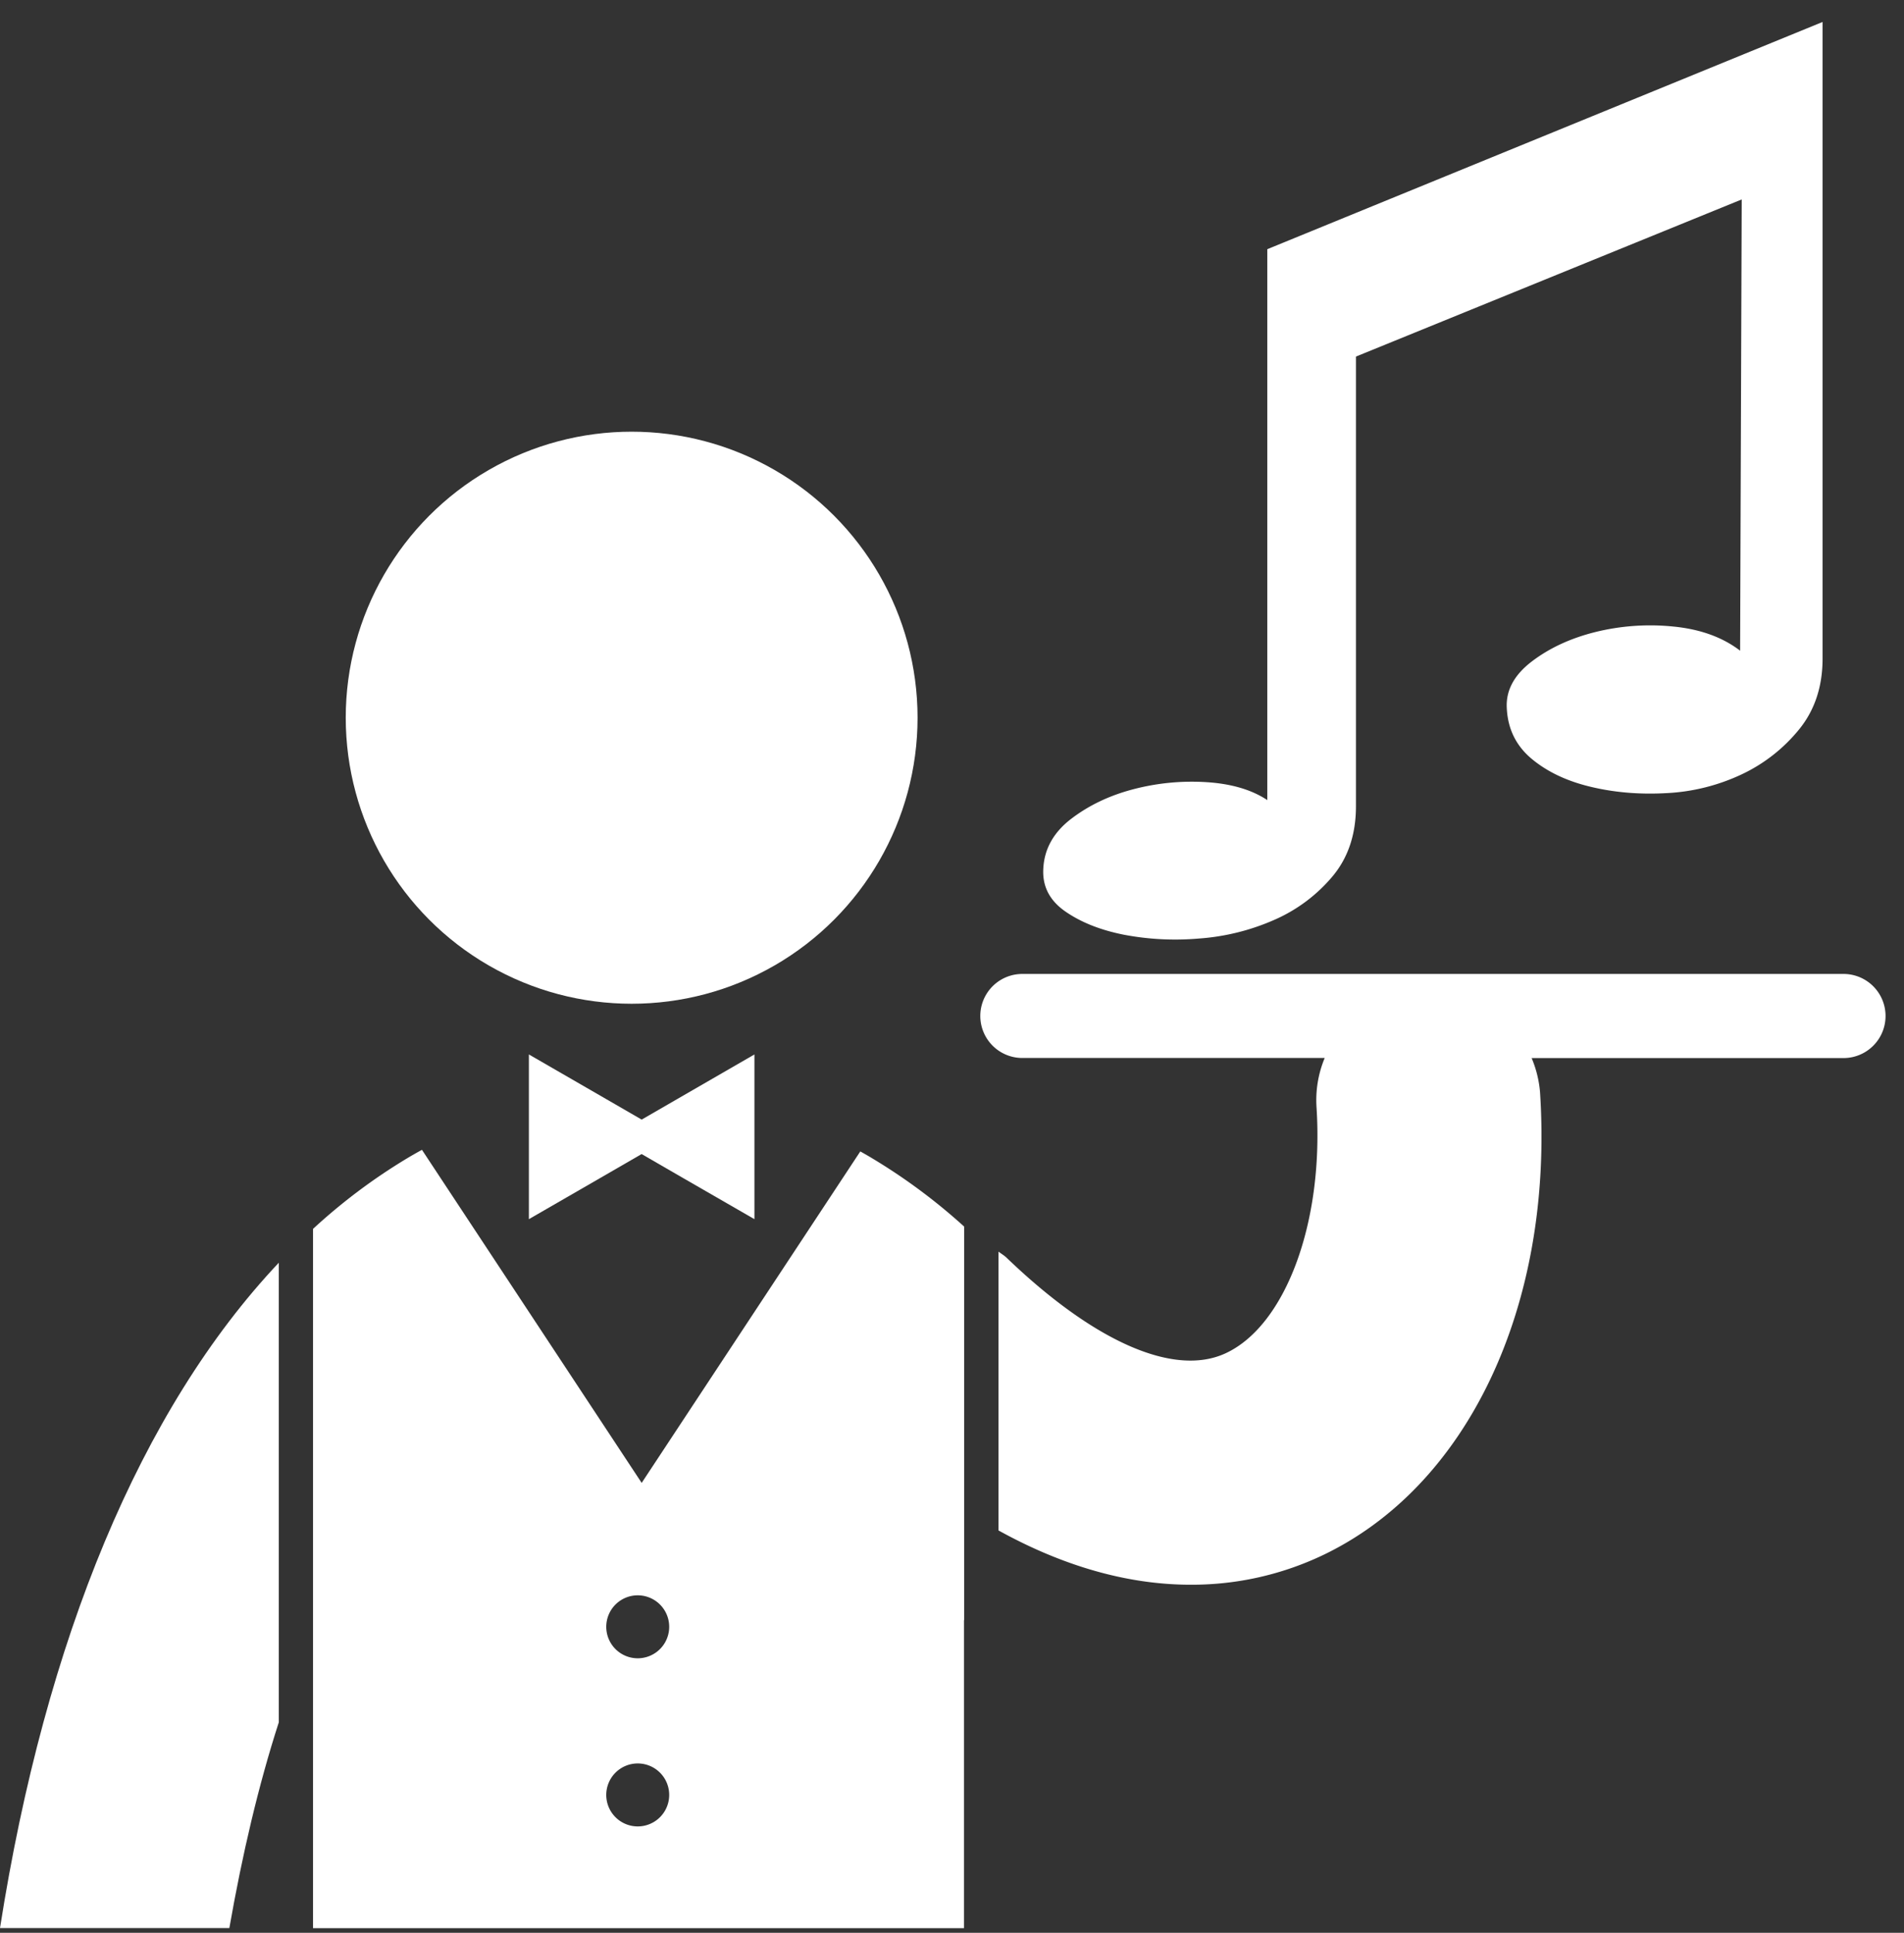 <svg xmlns="http://www.w3.org/2000/svg" width="68" height="69" viewBox="0 0 68 69">
    <rect x="0" y="0" width="68" height="69" fill="#333333" stroke="none"/>
    <g fill="#FFF" fill-rule="nonzero">
        <path d="M65.839 34.769H36.511a1.5 1.5 0 1 0 0 3h10.8a3.919 3.919 0 0 0-.293 1.748c.267 4.098-1.097 7.795-3.242 8.792-1.836.854-4.687-.395-7.825-3.408-.09-.086-.193-.145-.291-.219v9.953c2.602 1.438 4.916 1.938 6.856 1.938a10.88 10.88 0 0 0 4.633-1.01c5.265-2.447 8.345-8.949 7.853-16.562a3.971 3.971 0 0 0-.301-1.229H65.84a1.5 1.5 0 0 0-.001-3.003z"/>
        <circle cx="22.559" cy="25.622" r="10.211"/>
        <path d="M21.436 39.113l-2.547-1.47v5.88l2.547-1.469 1.479-.855 1.483.857 2.546 1.467v-5.88l-2.546 1.47-1.481.856zM8.191 68.831c.46-2.623 1.039-5.097 1.766-7.345V45.078C5.029 50.302 1.619 58.517 0 68.831h8.191z"/>
        <path d="M30.725 41.105l-3.121 4.729-4.687 7.104-4.688-7.104-3.159-4.786c-.183.1-.363.202-.544.311a20.621 20.621 0 0 0-3.347 2.512v24.963h23.249V57.829a.04.04 0 0 1 .007.017V43.789a20.835 20.835 0 0 0-3.251-2.418c-.153-.094-.307-.18-.459-.266zm-7.916 24.096a1.124 1.124 0 1 1 .001-2.247 1.124 1.124 0 0 1-.001 2.247zm0-6.002a1.124 1.124 0 1 1 .001-2.247 1.124 1.124 0 0 1-.001 2.247zM45.26 28.562c-.557-.369-1.278-.582-2.165-.639a8.256 8.256 0 0 0-2.611.25c-.854.222-1.593.575-2.224 1.056-.629.48-.963 1.074-.999 1.777-.038.63.223 1.138.777 1.526.557.388 1.249.666 2.082.833a9.815 9.815 0 0 0 2.695.14 8.086 8.086 0 0 0 2.694-.666 5.674 5.674 0 0 0 2.085-1.558c.556-.666.833-1.5.833-2.5V12.729L62.204 7.12l-.057 16.109c-.628-.481-1.426-.769-2.387-.862a8.168 8.168 0 0 0-2.778.195c-.889.221-1.649.574-2.279 1.055-.629.482-.927 1.036-.889 1.667.036.741.334 1.343.889 1.806.556.463 1.259.797 2.111.999.851.204 1.759.28 2.721.224a7.11 7.11 0 0 0 2.668-.669 5.85 5.85 0 0 0 2.054-1.609c.556-.685.835-1.527.835-2.528V.784L45.26 8.896v19.666z"/>
    </g>
</svg>
